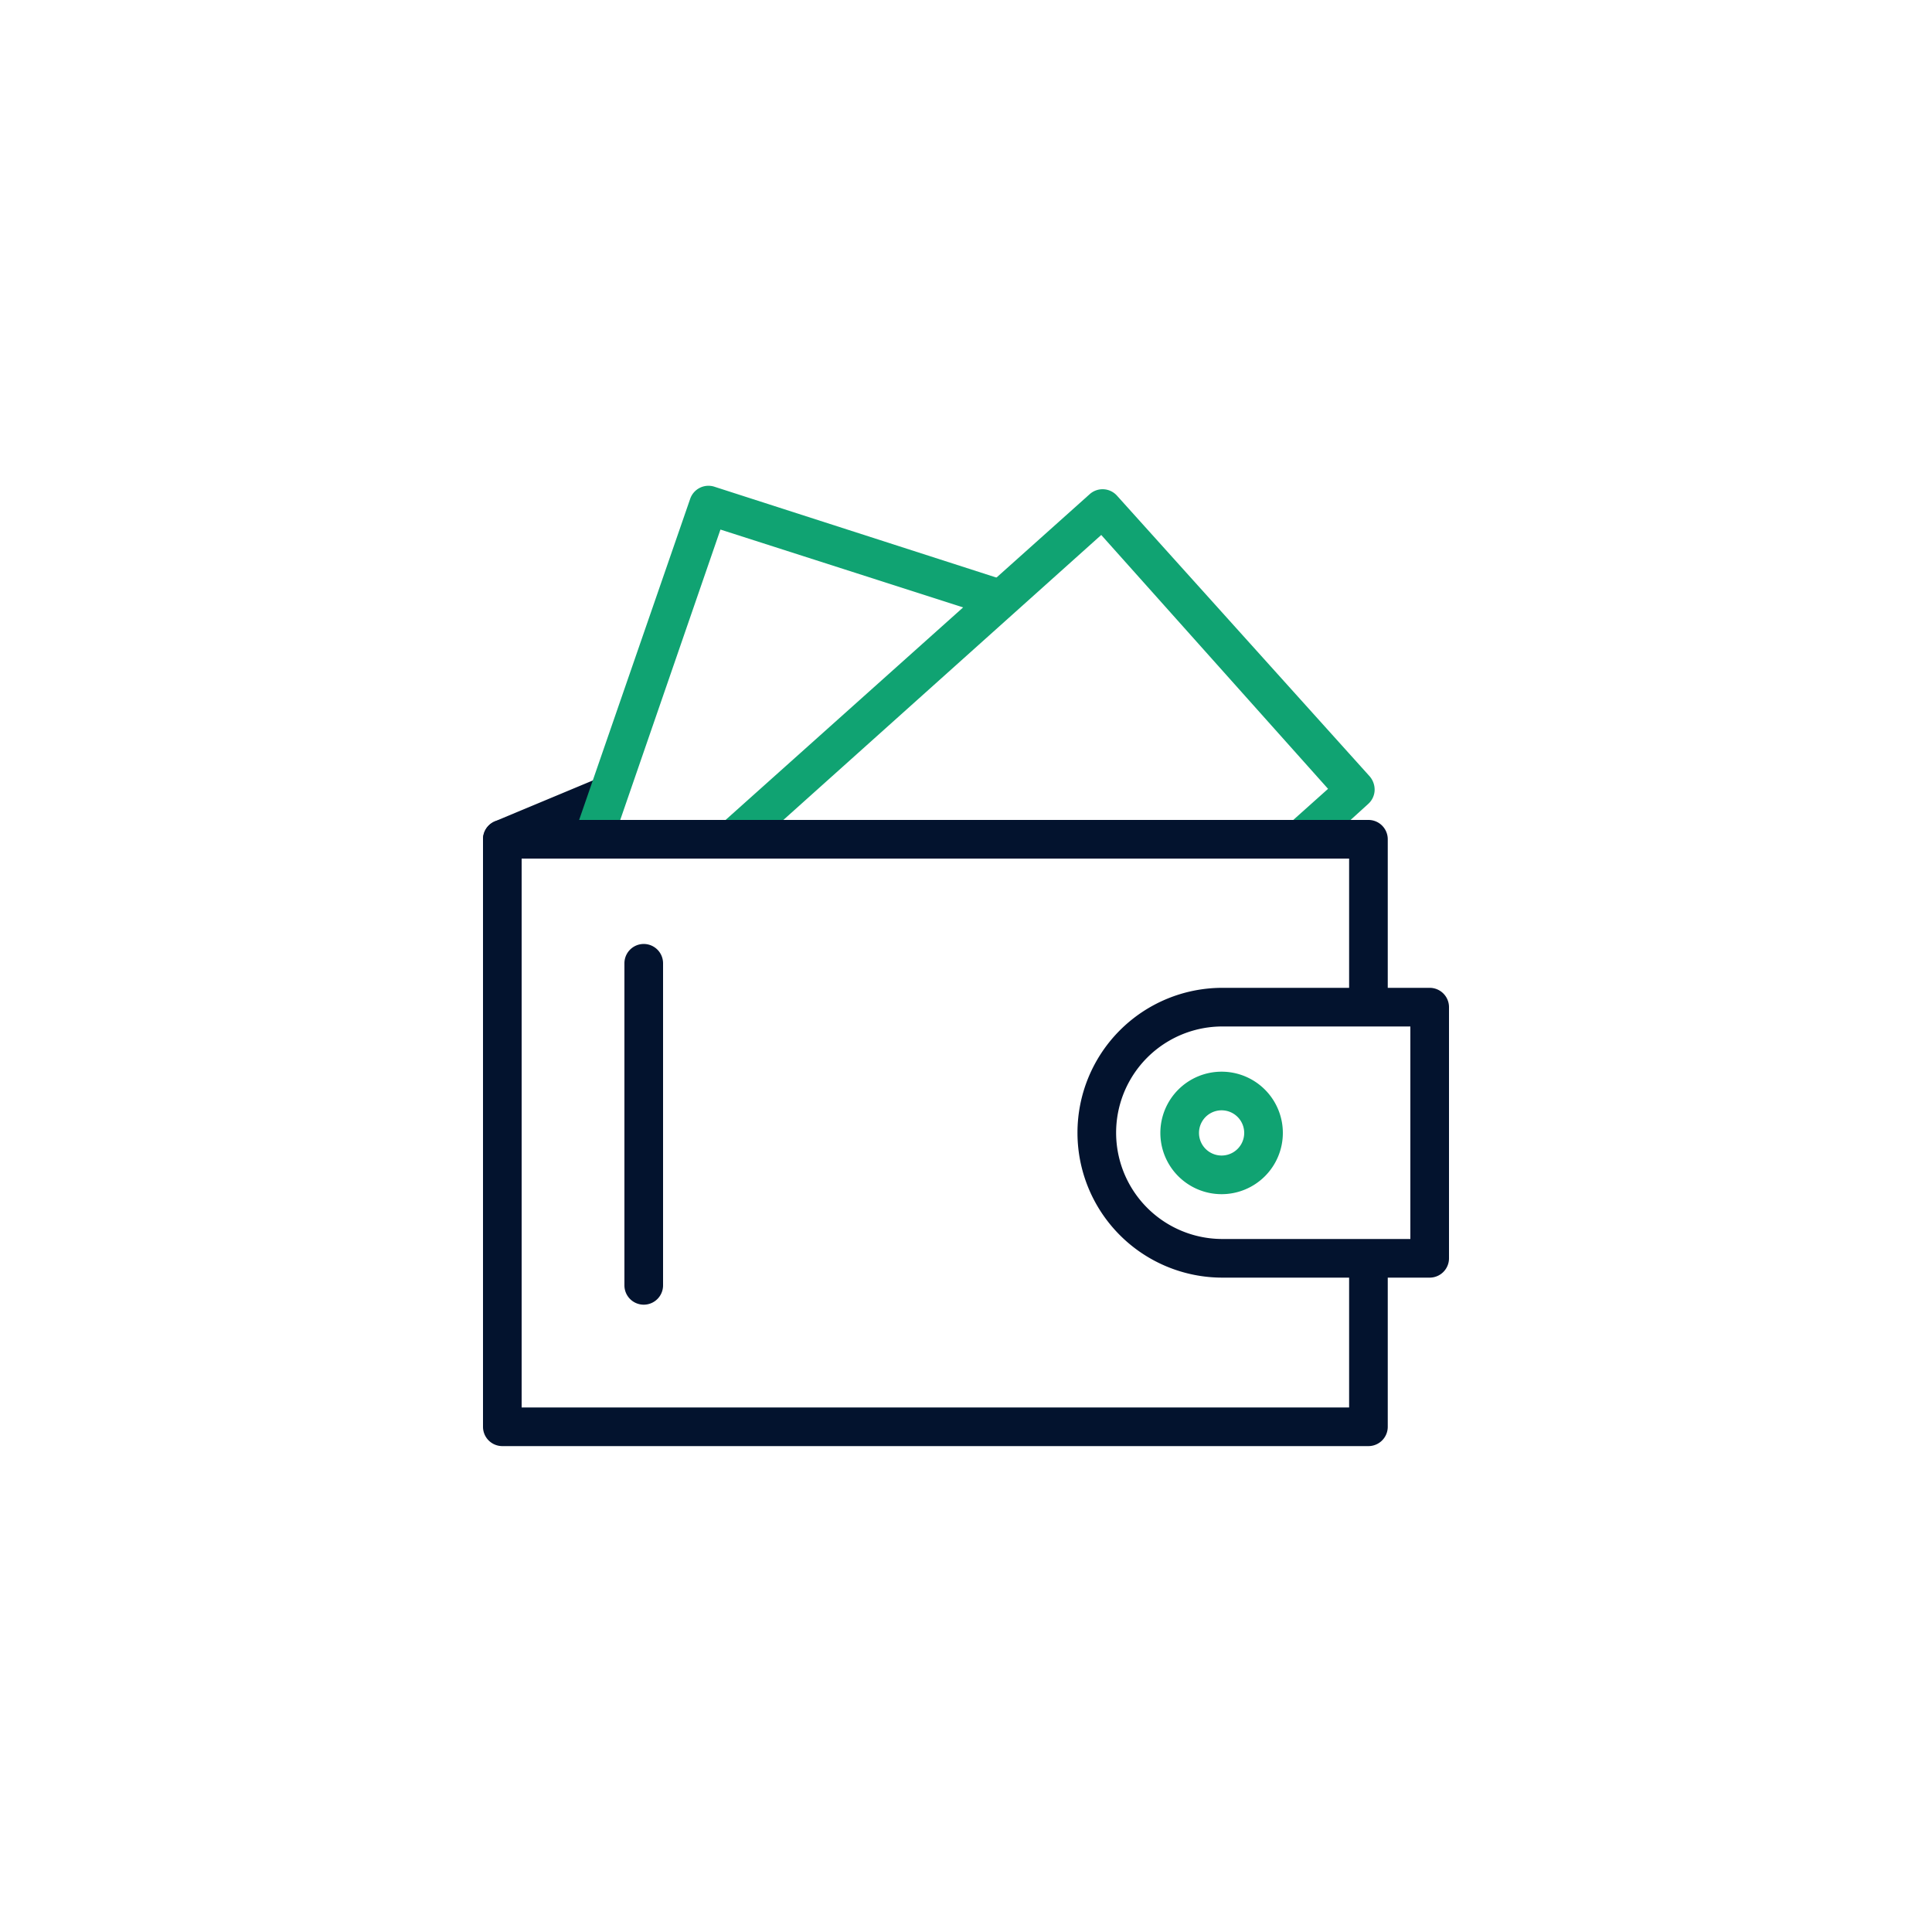 <svg id="Camada_1" data-name="Camada 1" xmlns="http://www.w3.org/2000/svg" viewBox="0 0 100 100"><defs><style>.cls-1{fill:#03132e;}.cls-2{fill:#10a372;}</style></defs><path class="cls-1" d="M26,44.44a1,1,0,0,1-.92-.62,1,1,0,0,1,.54-1.31l5.44-2.27a1,1,0,0,1,1.31.54,1,1,0,0,1-.54,1.3l-5.44,2.28A1.09,1.09,0,0,1,26,44.44Z"/><path class="cls-2" d="M38.06,44.33a1,1,0,0,1-.66-1.75l19-17a1,1,0,0,1,1.41.07L70.9,40.19a1.06,1.06,0,0,1,.25.73,1,1,0,0,1-.33.69L68.19,44a1,1,0,1,1-1.34-1.48l1.89-1.69L57,27.69,38.73,44.07A1,1,0,0,1,38.06,44.33Z"/><path class="cls-2" d="M31,43.69a.93.93,0,0,1-.32,0A1,1,0,0,1,30,42.37l5.72-16.54A1,1,0,0,1,37,25.2L51.9,30a1,1,0,1,1-.61,1.9l-14-4.49L31.91,43A1,1,0,0,1,31,43.69Z"/><path class="cls-1" d="M70.83,74.85H26a1,1,0,0,1-1-1V43.44a1,1,0,0,1,1-1H70.83a1,1,0,0,1,1,1v8.62a1,1,0,0,1-2,0V44.44H27V72.85H69.83V65.33a1,1,0,0,1,2,0v8.52A1,1,0,0,1,70.83,74.85Z"/><path class="cls-1" d="M74,66.13H63.27a7.49,7.49,0,0,1,0-15H74a1,1,0,0,1,1,1v13A1,1,0,0,1,74,66.13Zm-10.73-13a5.49,5.49,0,0,0,0,11H73v-11Z"/><path class="cls-2" d="M63.23,61.81a3.17,3.17,0,1,1,3.17-3.17A3.17,3.17,0,0,1,63.23,61.81Zm0-4.34a1.17,1.17,0,1,0,0,2.34,1.17,1.17,0,1,0,0-2.34Z"/><path class="cls-1" d="M33.32,67.53a1,1,0,0,1-1-1V49.86a1,1,0,0,1,2,0V66.53A1,1,0,0,1,33.32,67.53Z"/></svg>
